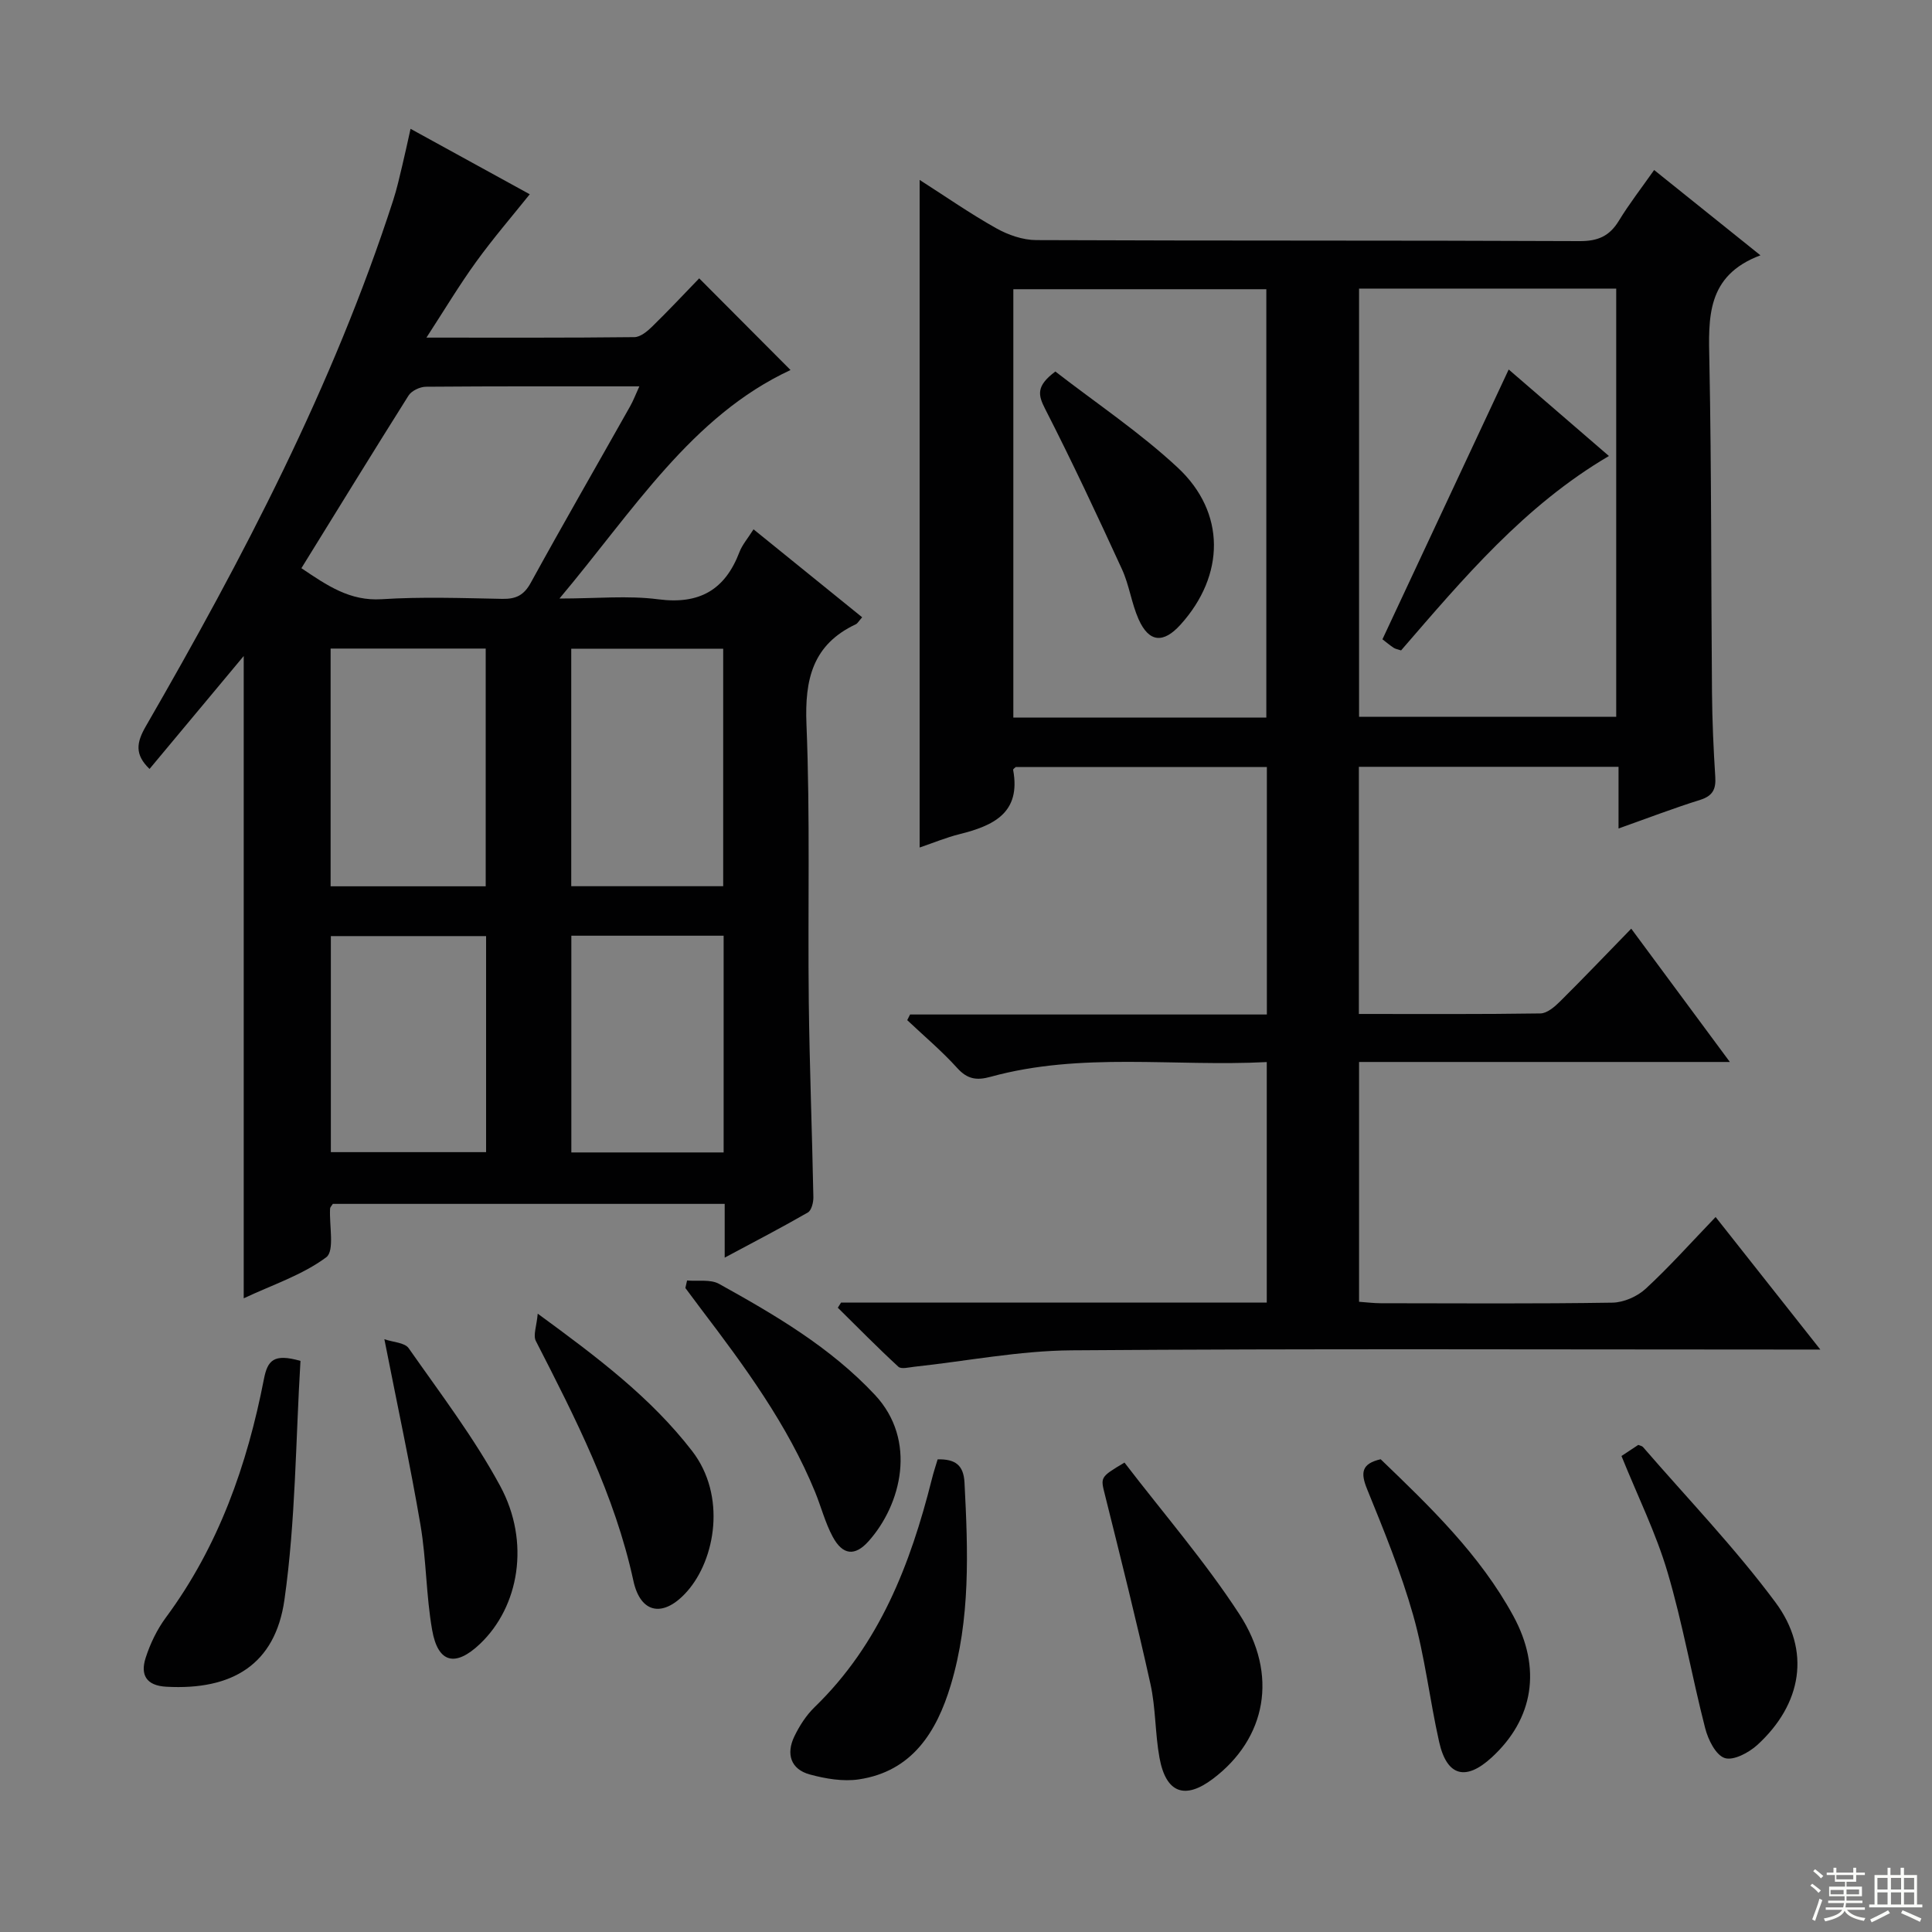 <svg enable-background="new 0 0 400 400" viewBox="0 0 400 400" xmlns="http://www.w3.org/2000/svg"><rect x="0" y="0" width="400" height="400" fill="#808080" stroke="none"/><g fill="#010102"><path d="m174.13 269.69h88.14c0-16.65 0-32.89 0-49.8-19.21.99-38.39-2.12-57.18 3.05-2.88.79-4.79.52-6.9-1.81-3.2-3.54-6.88-6.63-10.36-9.92.2-.39.39-.78.59-1.17h73.87c0-17.33 0-34.09 0-51.24-17.39 0-34.63 0-51.98 0-.13.13-.58.41-.55.6 1.66 8.94-4.12 11.56-11.12 13.31-2.7.67-5.31 1.76-8.24 2.76 0-46.07 0-91.73 0-138.22 5.38 3.44 10.47 6.99 15.86 10.01 2.46 1.38 5.5 2.44 8.28 2.45 37.5.16 74.99.04 112.49.21 3.79.02 6.19-1.02 8.13-4.2 2.15-3.53 4.71-6.82 7.31-10.52 7.22 5.79 14.17 11.37 22.01 17.66-11.25 4.22-10.76 12.96-10.57 22.08.45 22.82.34 45.65.54 68.48.05 5.82.31 11.64.68 17.44.16 2.54-.53 3.92-3.11 4.74-5.5 1.72-10.89 3.79-16.92 5.93 0-4.62 0-8.55 0-12.77-18.16 0-35.89 0-53.76 0v51.17c12.69 0 25.14.08 37.59-.11 1.37-.02 2.92-1.35 4.03-2.45 4.84-4.8 9.55-9.74 14.77-15.1 6.84 9.24 13.31 17.99 20.42 27.6-26.15 0-51.32 0-76.77 0v49.65c1.59.11 3.04.3 4.48.3 16 .02 32 .13 47.99-.12 2.33-.04 5.12-1.27 6.86-2.87 4.88-4.5 9.32-9.48 14.49-14.86 7.28 9.21 14.08 17.82 21.68 27.44-3.16 0-5.08 0-7 0-49.33 0-98.66-.21-147.99.16-10.87.08-21.72 2.23-32.58 3.4-1.12.12-2.71.55-3.31 0-4.29-3.95-8.39-8.12-12.54-12.22.21-.36.44-.71.67-1.06zm107.25-209.94v88.65h53.24c0-29.82 0-59.22 0-88.65-17.97 0-35.57 0-53.24 0zm-19.2 88.82c0-29.74 0-59.23 0-88.69-17.76 0-35.11 0-52.38 0v88.69z"/><path d="m178.5 127.8c-.69.77-.93 1.27-1.32 1.45-8.93 4.21-10.59 11.39-10.21 20.72.78 19.13.26 38.3.48 57.46.16 13.47.69 26.94.95 40.42.02 1.08-.38 2.74-1.14 3.18-5.43 3.13-11 6.02-17.22 9.35 0-4.13 0-7.52 0-11.13-27.4 0-54.31 0-81.13 0-.26.42-.56.69-.57.97-.2 3.48.98 8.77-.8 10.09-4.94 3.67-11.1 5.68-17.08 8.49 0-44.42 0-88.24 0-132.98-6.71 8.05-13.09 15.69-19.5 23.38-3.12-2.99-2.71-5.47-.77-8.83 20.12-34.86 38.76-70.42 51.21-108.89.77-2.37 1.31-4.81 1.89-7.23.57-2.37 1.08-4.76 1.71-7.58 9.18 5.04 17.9 9.83 24.68 13.55-3.57 4.46-7.55 9.08-11.11 14-3.46 4.78-6.5 9.86-10.28 15.68 15.18 0 29.12.06 43.05-.1 1.24-.01 2.67-1.19 3.67-2.17 3.45-3.37 6.75-6.9 9.75-10 6.56 6.59 12.86 12.91 18.91 18.98-20.49 9.53-32.46 29.01-47.84 47.31 7.74 0 14.2-.66 20.46.16 8.53 1.11 13.82-1.95 16.81-9.79.57-1.5 1.71-2.79 2.91-4.7 7.53 6.11 14.82 12.02 22.49 18.21zm-116.1-10.16c5.35 3.59 10.02 6.84 16.63 6.42 8.29-.53 16.65-.23 24.98-.07 2.82.05 4.47-.75 5.89-3.35 6.72-12.24 13.7-24.33 20.55-36.5.67-1.18 1.15-2.47 1.92-4.15-15.22 0-29.71-.04-44.19.08-1.23.01-2.97.83-3.6 1.83-7.43 11.79-14.71 23.66-22.18 35.74zm6.05 65.86h32.11c0-16.53 0-32.74 0-49.22-10.8 0-21.34 0-32.11 0zm49.82-.02h31.46c0-16.58 0-32.81 0-49.17-10.64 0-21.01 0-31.46 0zm-17.63 10.33c-11.04 0-21.59 0-32.14 0v44.73h32.14c0-15 0-29.63 0-44.73zm17.65-.08v44.87h31.53c0-15.07 0-29.81 0-44.87-10.55 0-20.93 0-31.53 0z"/><path d="m232.81 302.81c8.07 10.53 16.67 20.46 23.77 31.36 8.21 12.59 5.54 25.8-5.44 34.1-5.82 4.4-9.74 2.99-11.08-4.34-.92-5.04-.77-10.29-1.87-15.27-2.89-13.06-6.15-26.04-9.39-39.03-.95-3.8-1.14-3.75 4.01-6.82z"/><path d="m194.13 302.14c3.63-.07 5.37 1.16 5.56 4.82.73 14.12 1.27 28.26-2.86 41.97-2.89 9.59-7.95 17.81-19 19.47-3.27.49-6.9-.13-10.15-1.01-3.99-1.08-4.96-4.27-3.22-7.88 1.06-2.2 2.47-4.4 4.22-6.09 13.42-13 19.81-29.55 24.24-47.14.34-1.41.81-2.78 1.21-4.14z"/><path d="m62.21 281.76c-1 16.46-1 33.12-3.32 49.46-1.91 13.44-10.84 18.75-24.45 18-4.23-.23-5.38-2.52-4.3-5.93.94-2.96 2.37-5.92 4.21-8.41 10.92-14.76 16.83-31.59 20.29-49.35.76-3.89 2.02-5.35 7.57-3.77z"/><path d="m285.85 302.12c10.21 9.82 20.53 19.71 27.47 32.45 5.89 10.82 4.21 21.31-4.48 29.29-5.38 4.94-9.28 3.91-10.88-3.21-1.96-8.72-2.95-17.68-5.38-26.25-2.52-8.89-6.05-17.52-9.54-26.1-1.39-3.41-1.15-5.26 2.81-6.18z"/><path d="m335.71 301.45c1.33-.88 2.43-1.61 3.48-2.3.39.17.78.22.97.44 9.22 10.66 19.05 20.88 27.43 32.16 7.43 10 5.46 21.09-3.74 29.51-1.76 1.61-4.97 3.32-6.77 2.72-1.86-.61-3.44-3.82-4.04-6.17-2.76-10.73-4.66-21.71-7.8-32.32-2.38-8.06-6.17-15.71-9.53-24.04z"/><path d="m142.25 265.11c2.23.2 4.83-.29 6.62.7 11.6 6.44 23.04 13.12 32.27 22.98 8.81 9.42 5.47 22.71-1.3 30.29-2.84 3.19-5.38 2.92-7.45-.94-1.55-2.89-2.38-6.17-3.63-9.23-5.72-13.97-14.57-25.99-23.61-37.89-1.09-1.44-2.17-2.9-3.25-4.35.12-.51.24-1.04.35-1.56z"/><path d="m111.33 271.98c12.41 9.08 23.38 17.33 31.96 28.43 7.14 9.24 4.84 22.41-1.01 29.05-4.8 5.45-9.63 4.78-11.14-2.16-3.86-17.79-12.02-33.7-20.2-49.67-.6-1.19.17-3.08.39-5.65z"/><path d="m79.58 277.27c1.81.63 4.21.69 5.03 1.86 6.55 9.36 13.54 18.53 18.95 28.53 6.28 11.61 3.91 24.99-4.17 32.68-5.1 4.85-8.71 4.02-9.92-2.87-1.26-7.16-1.19-14.55-2.41-21.72-2.11-12.37-4.76-24.66-7.48-38.48z"/><path d="m312.36 76.5c6.9 5.96 13.65 11.78 20.75 17.91-17.5 10.28-30.16 25.37-43.03 40.25-.66-.22-1.16-.29-1.54-.54-.81-.54-1.56-1.18-2.32-1.76 8.7-18.59 17.31-37 26.14-55.86z"/><path d="m218.5 76.92c8.49 6.58 17.5 12.6 25.33 19.89 10.01 9.32 9.79 22.3.61 32.49-3.58 3.98-6.56 3.73-8.71-1.1-1.47-3.31-1.93-7.07-3.44-10.35-5.11-11.14-10.31-22.25-15.89-33.16-1.47-2.88-1.96-4.74 2.1-7.77z"/></g><path d="m374.8 390.4.4-.4c.7.5 1.3 1 1.8 1.4l-.5.5c-.5-.6-1.1-1.1-1.7-1.5zm1 7.3-.6-.3c.5-1.4 1.1-2.8 1.5-4.3.2.1.4.2.6.3-.5 1.3-1 2.8-1.5 4.3zm-.4-10.3.4-.4c.4.3 1 .8 1.7 1.4l-.5.5c-.4-.5-1-1-1.6-1.5zm2.5.3h1.7v-1h.6v1h3.5v-1h.6v1h1.8v.5h-1.8v1.4h-2v1h3.2v2h-3.2v.9h3.3v.5h-3.4c0 .3-.1.6-.1.9h4v.5h-3.7c.7.9 1.9 1.5 3.8 1.7-.1.2-.2.4-.3.6-2.1-.4-3.5-1.1-4-2.1-.4 1-1.8 1.7-4 2.2-.1-.2-.2-.4-.3-.6 2.1-.4 3.4-1 3.8-1.8h-3.4v-.5h3.6c.1-.3.1-.6.2-.9h-3.3v-.5h3.4c0-.3 0-.6 0-.9h-3.2v-2h3.3v-1h-2.1v-1.4h-1.7v-.5zm1.1 3.5v1h2.7c0-.3 0-.4 0-.4 0-.1 0-.2 0-.2 0-.1 0-.2 0-.3h-2.7zm1.2-3v.9h3.5v-.9zm4.7 3h-2.6v.6.4h2.6z" fill="#fbfcfa"/><path d="m393.6 386.7h.6v1.5h2.7v6.1h1.1v.6h-11v-.6h1.1v-6.1h2.7v-1.5h.6v1.5h2.1v-1.5zm-2.7 8.8.4.6c-1.2.6-2.5 1.3-3.8 1.9-.1-.2-.2-.4-.3-.6 1.2-.6 2.5-1.2 3.7-1.9zm-2.2-6.7v2.4h2.1v-2.4zm0 3v2.5h2.1v-2.5zm2.8-3v2.4h2.1v-2.4zm0 3v2.5h2.1v-2.5zm6 6.1c-1.4-.7-2.7-1.3-3.9-1.8l.3-.6c1.5.6 2.7 1.2 3.9 1.7zm-1.2-9.1h-2.1v2.4h2.1zm-2.1 3v2.5h2.1v-2.5z" fill="#fbfcfa"/></svg>